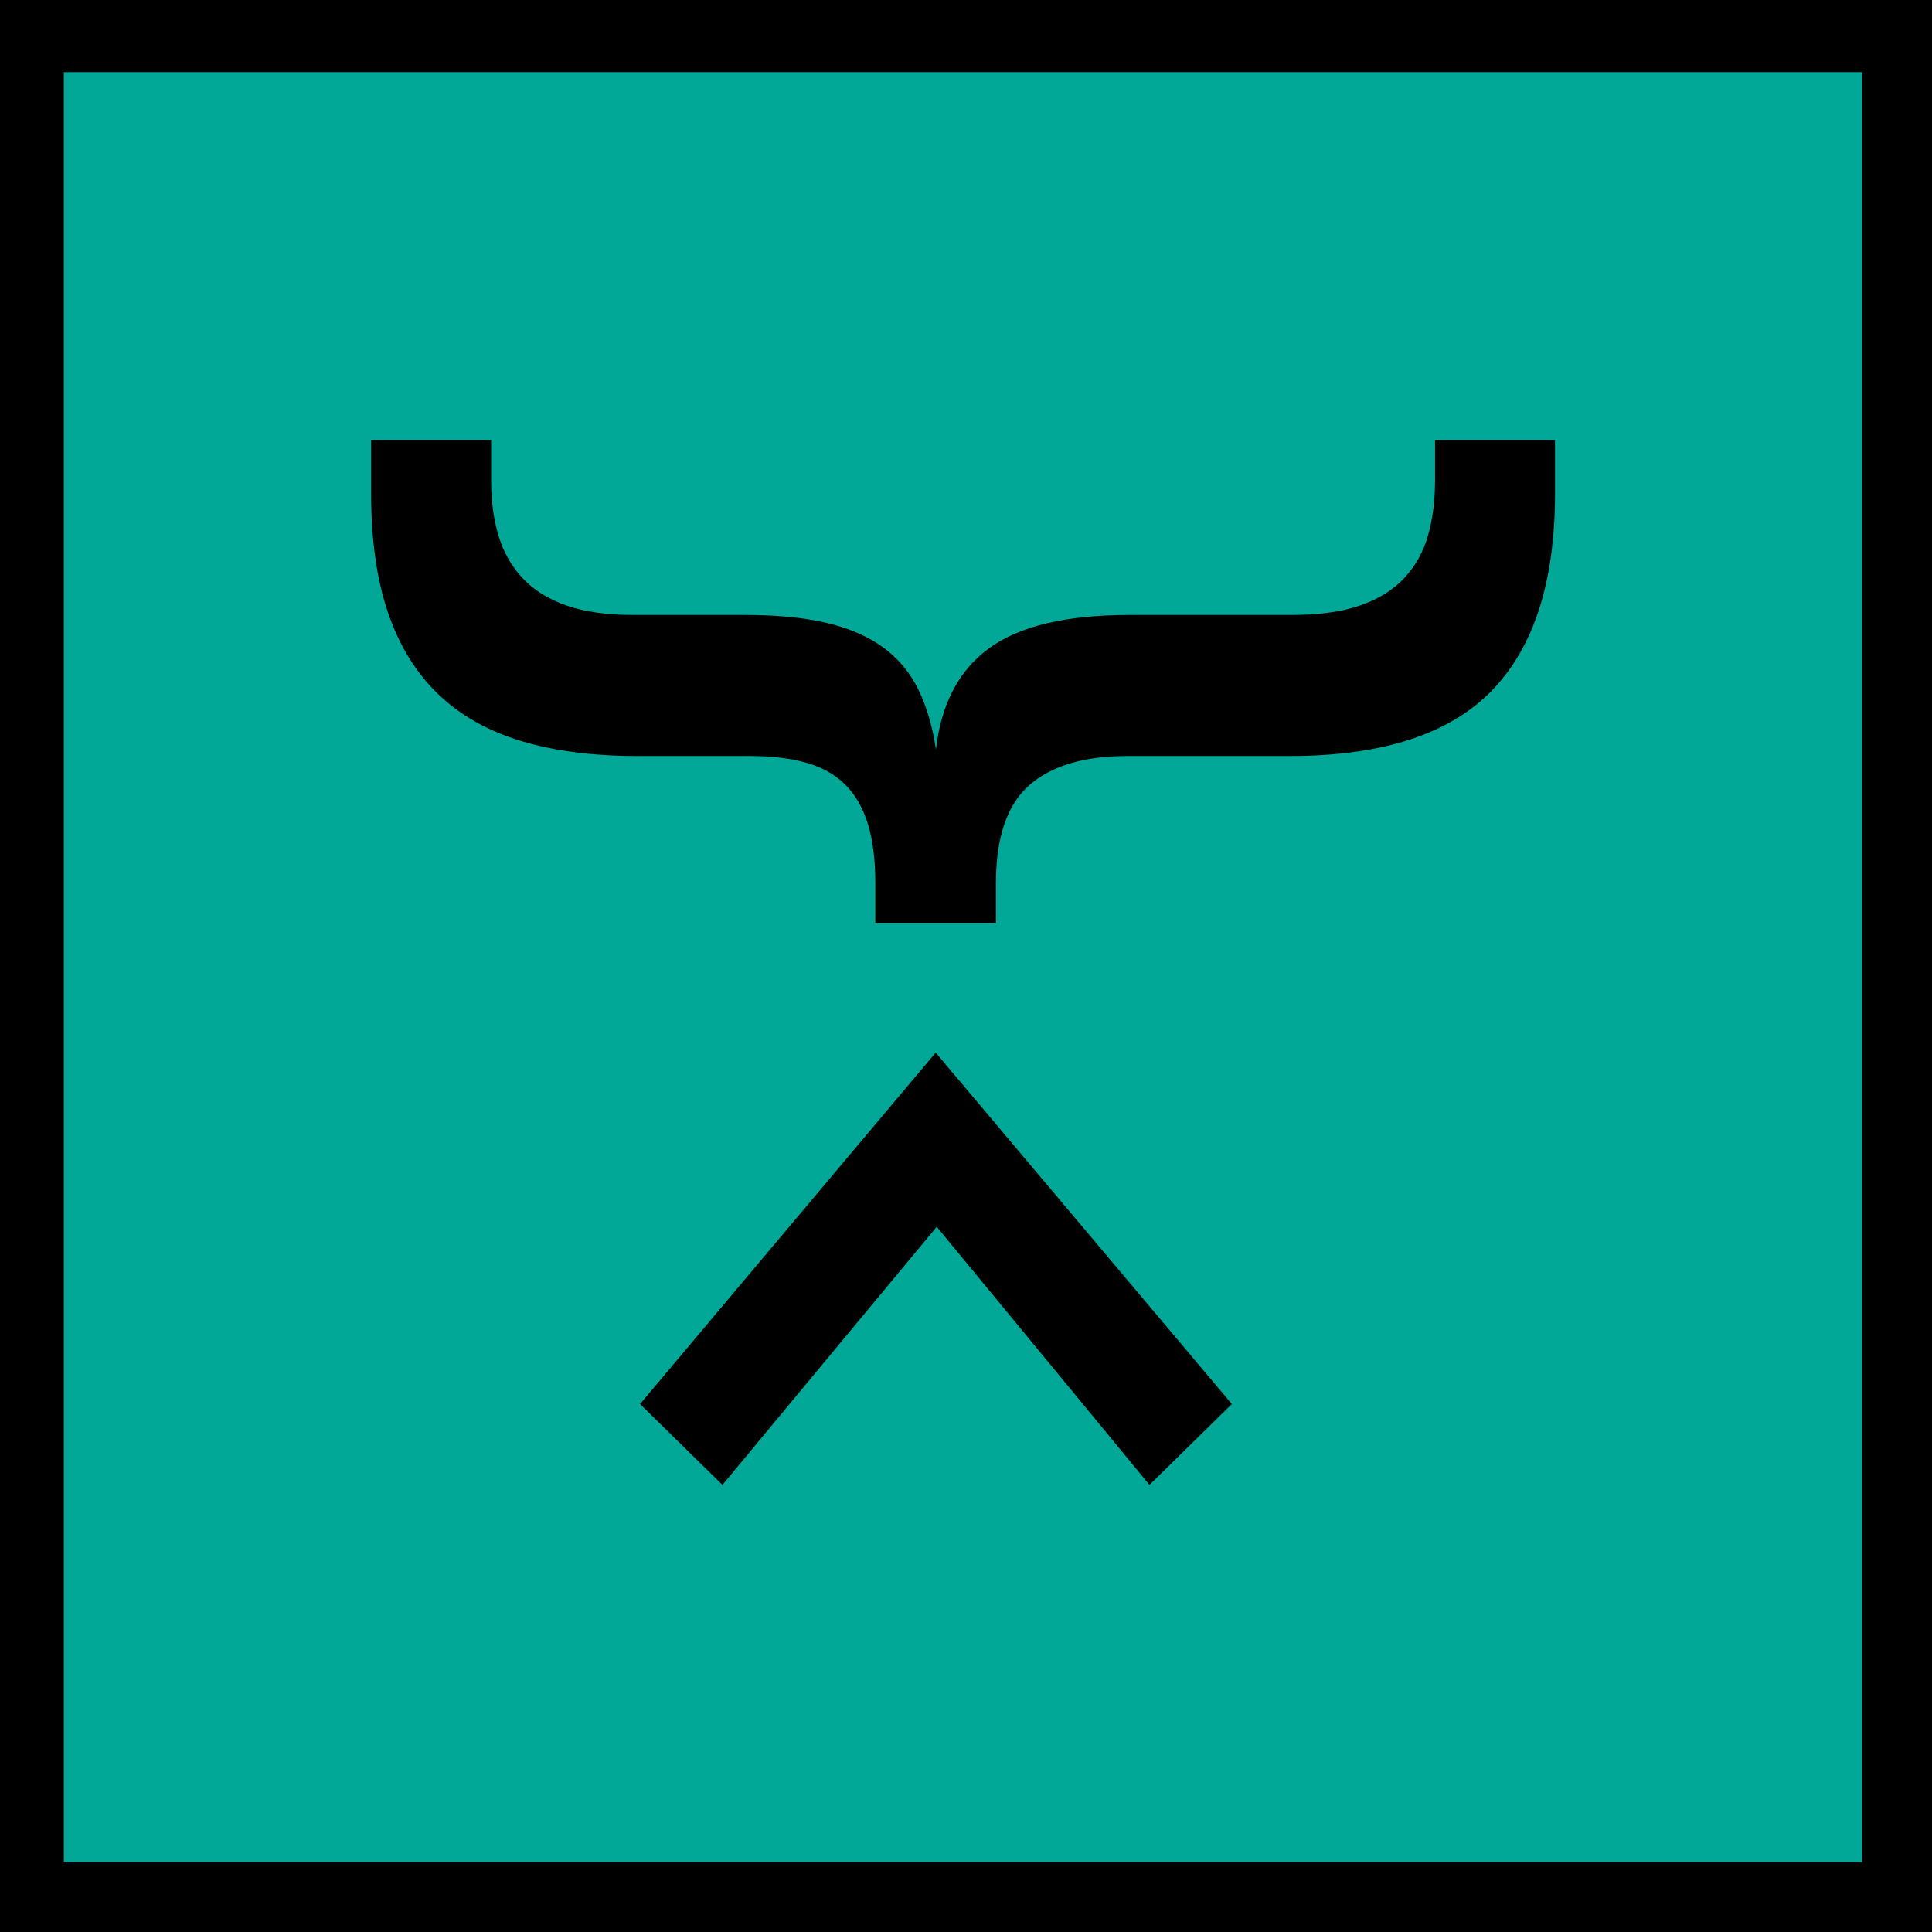 <?xml version="1.0" encoding="UTF-8" standalone="no"?>
<!DOCTYPE svg PUBLIC "-//W3C//DTD SVG 1.1//EN" "http://www.w3.org/Graphics/SVG/1.1/DTD/svg11.dtd">
<svg width="100%" height="100%" viewBox="0 0 237 237" version="1.1" xmlns="http://www.w3.org/2000/svg" xmlns:xlink="http://www.w3.org/1999/xlink" xml:space="preserve" xmlns:serif="http://www.serif.com/" style="fill-rule:evenodd;clip-rule:evenodd;stroke-linecap:round;stroke-linejoin:round;stroke-miterlimit:1.5;">
    <g transform="matrix(0.992,0,0,0.998,1.803,0.484)">
        <rect x="-2.014" y="-0.508" width="238.548" height="236.608" style="fill:rgb(1,167,151);"/>
    </g>
    <g transform="matrix(2.78227e-16,-0.909,0.909,2.78227e-16,5.438,318.451)">
        <g transform="matrix(0.817,0,4.02901e-32,0.817,42.791,20.015)">
            <path d="M144.505,73.902L202.555,122.736L144.505,171.657L131.155,158.049L173.788,122.909L131.155,87.51L144.505,73.902Z" style="fill-rule:nonzero;"/>
        </g>
        <g transform="matrix(1,4.93038e-32,-4.93038e-32,1,1.312,-3.55271e-15)">
            <path d="M282.395,203.868C270.509,203.868 261.638,201.012 255.781,195.299C249.925,189.586 246.996,180.528 246.996,168.126L246.996,146.249C246.996,140.335 245.676,135.885 243.034,132.899C240.393,129.914 236.001,128.421 229.857,128.421L224.431,128.421L224.431,112.143L229.857,112.143C232.958,112.143 235.599,111.813 237.781,111.152C239.963,110.492 241.743,109.473 243.121,108.095C244.499,106.717 245.489,104.951 246.092,102.798C246.695,100.645 246.996,98.075 246.996,95.089L246.996,79.931C246.996,74.017 247.671,68.821 249.02,64.342C250.37,59.863 252.48,56.131 255.351,53.145C258.222,50.16 261.882,47.906 266.332,46.384C270.782,44.863 276.136,44.102 282.395,44.102L289.629,44.102L289.629,60.294L284.203,60.294C281.447,60.294 278.964,60.624 276.753,61.284C274.543,61.945 272.634,63.021 271.026,64.514C269.418,66.007 268.184,67.974 267.322,70.414C266.461,72.854 266.031,75.883 266.031,79.5L266.031,94.573C266.031,98.879 265.672,102.554 264.954,105.597C264.236,108.64 263.131,111.181 261.638,113.219C260.145,115.258 258.25,116.837 255.954,117.956C253.657,119.076 250.958,119.865 247.858,120.325C254.001,121.014 258.566,123.411 261.552,127.516C264.538,131.622 266.031,137.924 266.031,146.421L266.031,168.298C266.031,172.03 266.461,175.131 267.322,177.6C268.184,180.069 269.418,182.05 271.026,183.542C272.634,185.035 274.543,186.098 276.753,186.729C278.964,187.361 281.447,187.677 284.203,187.677L289.629,187.677L289.629,203.868L282.395,203.868Z" style="fill-rule:nonzero;"/>
        </g>
    </g>
    <g transform="matrix(0.994,0,0,0.994,-0.921,0.731)">
        <rect x="0.422" y="-0.216" width="238.694" height="237.684" style="fill:none;stroke:black;stroke-width:16.77px;"/>
    </g>
</svg>

